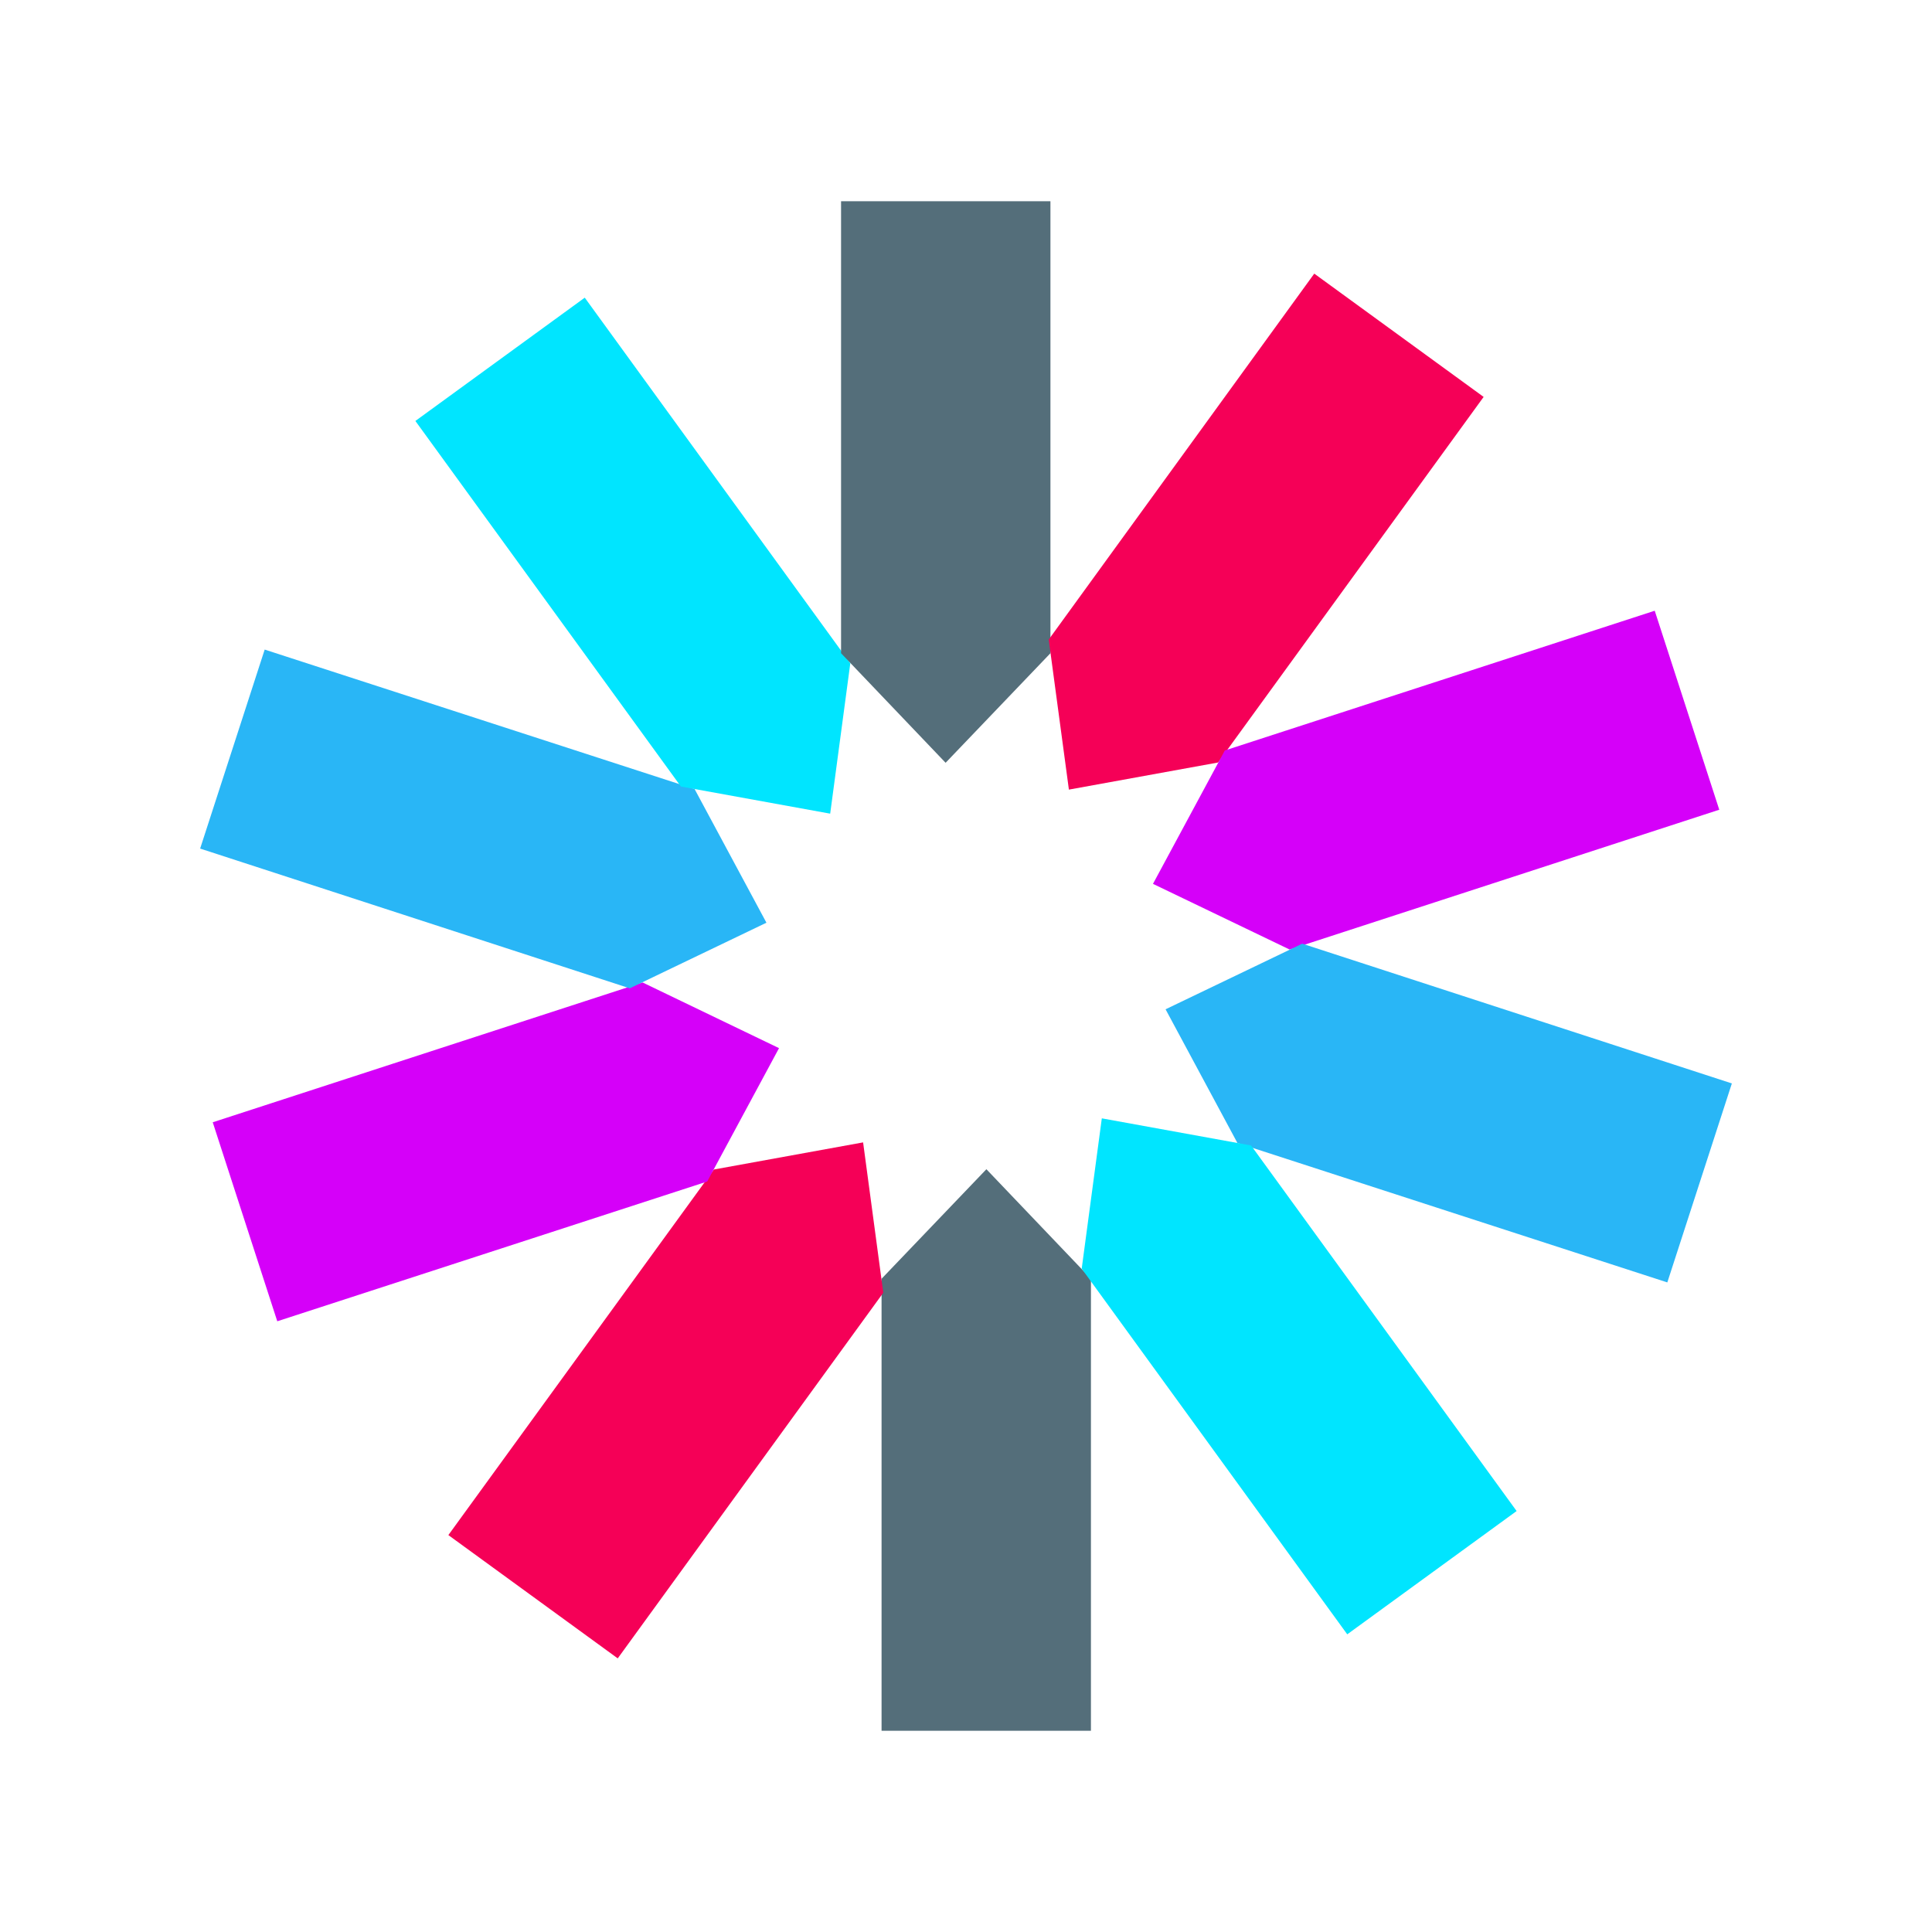 <?xml version="1.0" encoding="UTF-8"?>
<svg xmlns="http://www.w3.org/2000/svg" xmlns:xlink="http://www.w3.org/1999/xlink" width="27px" height="27px" viewBox="0 0 27 27" version="1.1">
<g id="surface1">
<path style=" stroke:none;fill-rule:nonzero;fill:rgb(32.941%,43.137%,47.843%);fill-opacity:1;" d="M 12.32 17.871 L 13.785 16.34 L 15.246 17.871 L 15.246 24.188 L 12.32 24.188 Z M 12.32 17.871 "/>
<path style=" stroke:none;fill-rule:nonzero;fill:rgb(96.078%,0%,34.118%);fill-opacity:1;" d="M 9.977 16.344 L 12.062 15.965 L 12.344 18.066 L 8.633 23.176 L 6.266 21.453 Z M 9.977 16.344 "/>
<path style=" stroke:none;fill-rule:nonzero;fill:rgb(83.529%,0%,97.647%);fill-opacity:1;" d="M 8.98 13.73 L 10.887 14.648 L 9.883 16.512 L 3.875 18.465 L 2.973 15.684 Z M 8.98 13.73 "/>
<path style=" stroke:none;fill-rule:nonzero;fill:rgb(16.078%,71.373%,96.471%);fill-opacity:1;" d="M 9.707 11.027 L 10.711 12.895 L 8.801 13.812 L 2.797 11.859 L 3.699 9.078 Z M 9.707 11.027 "/>
<path style=" stroke:none;fill-rule:nonzero;fill:rgb(0%,89.804%,100%);fill-opacity:1;" d="M 11.883 9.27 L 11.602 11.371 L 9.516 10.992 L 5.805 5.883 L 8.172 4.16 Z M 11.883 9.27 "/>
<path style=" stroke:none;fill-rule:nonzero;fill:rgb(32.941%,43.137%,47.843%);fill-opacity:1;" d="M 14.68 9.129 L 13.215 10.66 L 11.754 9.129 L 11.754 2.812 L 14.68 2.812 Z M 14.68 9.129 "/>
<path style=" stroke:none;fill-rule:nonzero;fill:rgb(96.078%,0%,34.118%);fill-opacity:1;" d="M 17.023 10.656 L 14.938 11.035 L 14.656 8.938 L 18.367 3.824 L 20.734 5.547 Z M 17.023 10.656 "/>
<path style=" stroke:none;fill-rule:nonzero;fill:rgb(83.529%,0%,97.647%);fill-opacity:1;" d="M 18.023 13.27 L 16.113 12.352 L 17.117 10.488 L 23.125 8.535 L 24.027 11.316 Z M 18.023 13.27 "/>
<path style=" stroke:none;fill-rule:nonzero;fill:rgb(16.078%,71.373%,96.471%);fill-opacity:1;" d="M 17.293 15.973 L 16.289 14.105 L 18.199 13.188 L 24.203 15.141 L 23.301 17.922 Z M 17.293 15.973 "/>
<path style=" stroke:none;fill-rule:nonzero;fill:rgb(0%,89.804%,100%);fill-opacity:1;" d="M 15.117 17.73 L 15.398 15.629 L 17.484 16.008 L 21.195 21.117 L 18.828 22.84 Z M 15.117 17.73 "/>
</g>
</svg>
